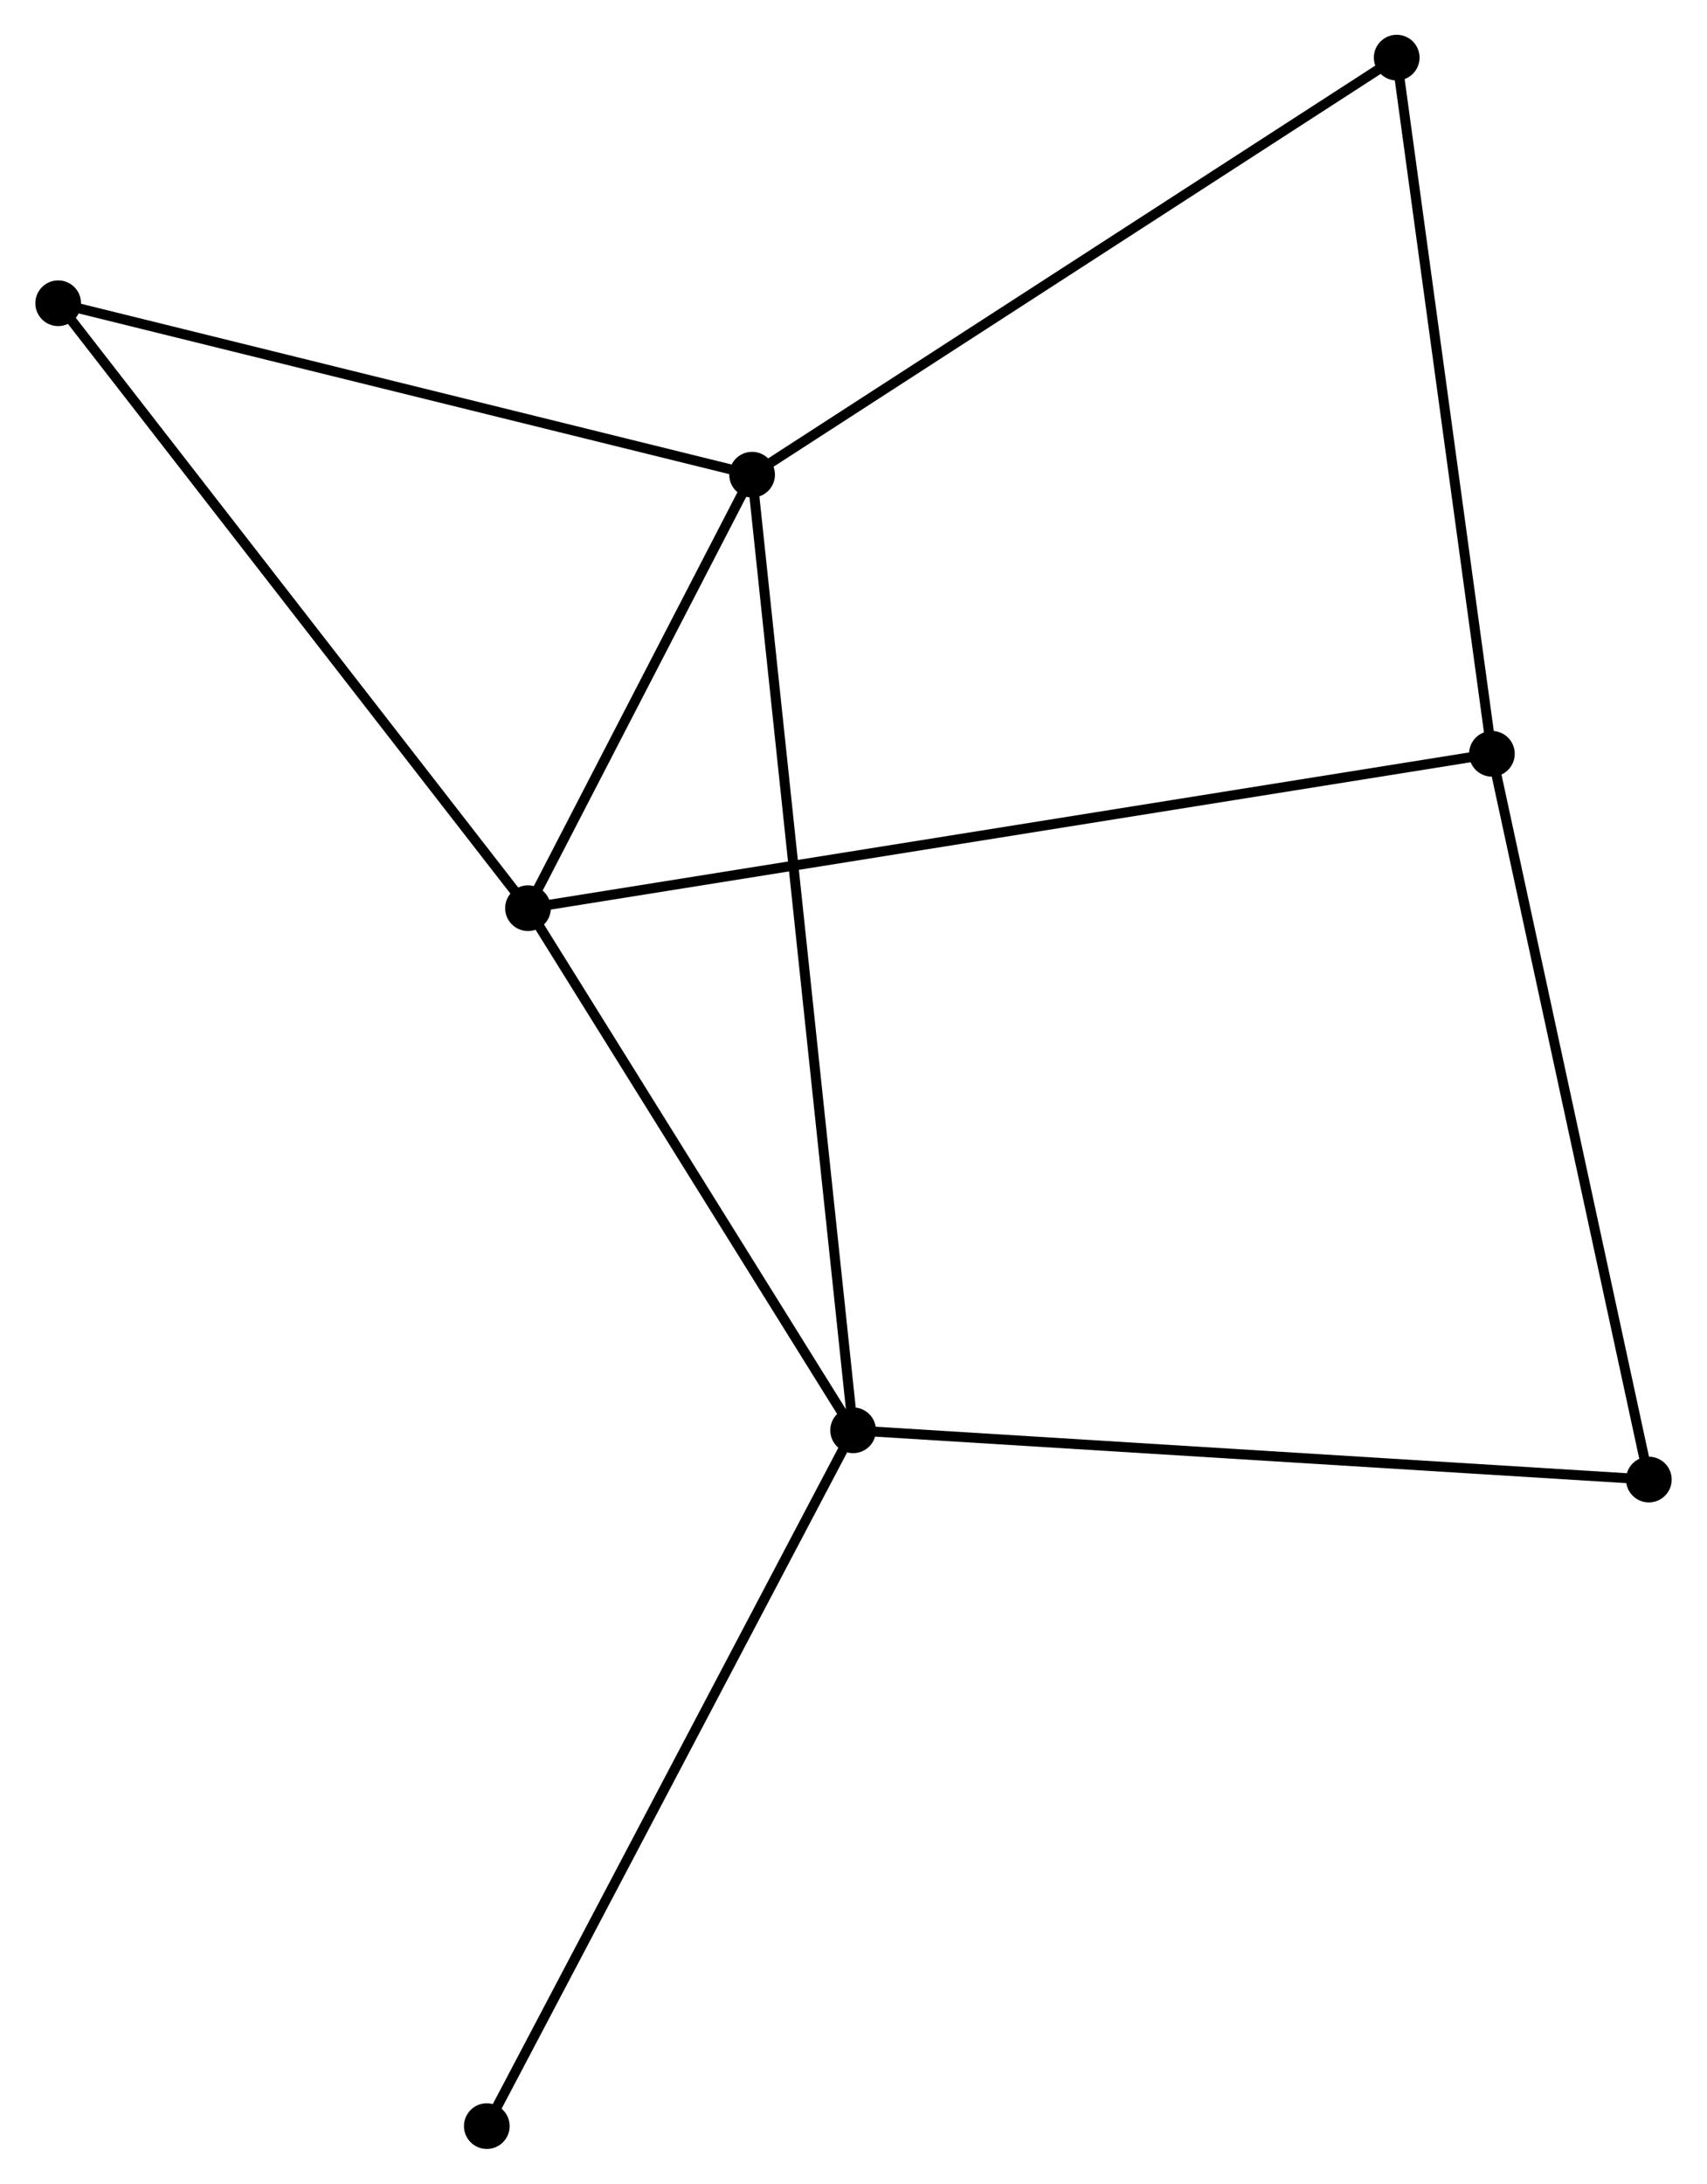 <?xml version="1.0" encoding="UTF-8" standalone="no"?>
<!DOCTYPE svg PUBLIC "-//W3C//DTD SVG 1.1//EN"
 "http://www.w3.org/Graphics/SVG/1.1/DTD/svg11.dtd">
<!-- Generated by graphviz version 2.36.0 (20140111.2315)
 -->
<!-- Title: %3 Pages: 1 -->
<svg width="172pt" height="220pt"
 viewBox="0.00 0.00 171.72 219.79" xmlns="http://www.w3.org/2000/svg" xmlns:xlink="http://www.w3.org/1999/xlink">
<g id="graph0" class="graph" transform="scale(1 1) rotate(0) translate(4 215.787)">
<title>%3</title>
<!-- 0 -->
<g id="node1" class="node"><title>0</title>
<ellipse fill="black" stroke="black" cx="71.653" cy="-168.011" rx="1.8" ry="1.8"/>
</g>
<!-- 1 -->
<g id="node2" class="node"><title>1</title>
<ellipse fill="black" stroke="black" cx="81.823" cy="-71.832" rx="1.8" ry="1.8"/>
</g>
<!-- 0&#45;&#45;1 -->
<g id="edge1" class="edge"><title>0&#45;&#45;1</title>
<path fill="none" stroke="black" d="M71.865,-166.002C73.189,-153.485 80.292,-86.314 81.612,-73.83"/>
</g>
<!-- 2 -->
<g id="node3" class="node"><title>2</title>
<ellipse fill="black" stroke="black" cx="49.093" cy="-124.381" rx="1.8" ry="1.8"/>
</g>
<!-- 0&#45;&#45;2 -->
<g id="edge2" class="edge"><title>0&#45;&#45;2</title>
<path fill="none" stroke="black" d="M70.684,-166.136C66.973,-158.96 53.695,-133.281 50.033,-126.201"/>
</g>
<!-- 4 -->
<g id="node4" class="node"><title>4</title>
<ellipse fill="black" stroke="black" cx="1.8" cy="-185.266" rx="1.8" ry="1.8"/>
</g>
<!-- 0&#45;&#45;4 -->
<g id="edge3" class="edge"><title>0&#45;&#45;4</title>
<path fill="none" stroke="black" d="M69.638,-168.509C59.437,-171.029 13.597,-182.352 3.691,-184.799"/>
</g>
<!-- 5 -->
<g id="node5" class="node"><title>5</title>
<ellipse fill="black" stroke="black" cx="136.542" cy="-209.987" rx="1.8" ry="1.8"/>
</g>
<!-- 0&#45;&#45;5 -->
<g id="edge4" class="edge"><title>0&#45;&#45;5</title>
<path fill="none" stroke="black" d="M73.257,-169.049C82.156,-174.806 125.403,-202.781 134.756,-208.832"/>
</g>
<!-- 1&#45;&#45;2 -->
<g id="edge5" class="edge"><title>1&#45;&#45;2</title>
<path fill="none" stroke="black" d="M80.734,-73.58C75.765,-81.559 55.266,-114.469 50.219,-122.573"/>
</g>
<!-- 6 -->
<g id="node6" class="node"><title>6</title>
<ellipse fill="black" stroke="black" cx="161.924" cy="-66.874" rx="1.8" ry="1.8"/>
</g>
<!-- 1&#45;&#45;6 -->
<g id="edge6" class="edge"><title>1&#45;&#45;6</title>
<path fill="none" stroke="black" d="M83.803,-71.709C94.885,-71.023 149.112,-67.667 160.013,-66.992"/>
</g>
<!-- 7 -->
<g id="node7" class="node"><title>7</title>
<ellipse fill="black" stroke="black" cx="44.947" cy="-1.8" rx="1.8" ry="1.8"/>
</g>
<!-- 1&#45;&#45;7 -->
<g id="edge7" class="edge"><title>1&#45;&#45;7</title>
<path fill="none" stroke="black" d="M80.912,-70.101C75.854,-60.496 51.278,-13.823 45.962,-3.728"/>
</g>
<!-- 2&#45;&#45;4 -->
<g id="edge9" class="edge"><title>2&#45;&#45;4</title>
<path fill="none" stroke="black" d="M47.924,-125.886C41.438,-134.237 9.919,-174.814 3.102,-183.59"/>
</g>
<!-- 3 -->
<g id="node8" class="node"><title>3</title>
<ellipse fill="black" stroke="black" cx="146.125" cy="-139.919" rx="1.8" ry="1.8"/>
</g>
<!-- 2&#45;&#45;3 -->
<g id="edge8" class="edge"><title>2&#45;&#45;3</title>
<path fill="none" stroke="black" d="M51.12,-124.706C63.747,-126.728 131.514,-137.58 144.11,-139.596"/>
</g>
<!-- 3&#45;&#45;5 -->
<g id="edge10" class="edge"><title>3&#45;&#45;5</title>
<path fill="none" stroke="black" d="M145.849,-141.941C144.449,-152.172 138.161,-198.154 136.802,-208.09"/>
</g>
<!-- 3&#45;&#45;6 -->
<g id="edge11" class="edge"><title>3&#45;&#45;6</title>
<path fill="none" stroke="black" d="M146.516,-138.114C148.683,-128.095 159.212,-79.414 161.489,-68.885"/>
</g>
</g>
</svg>
